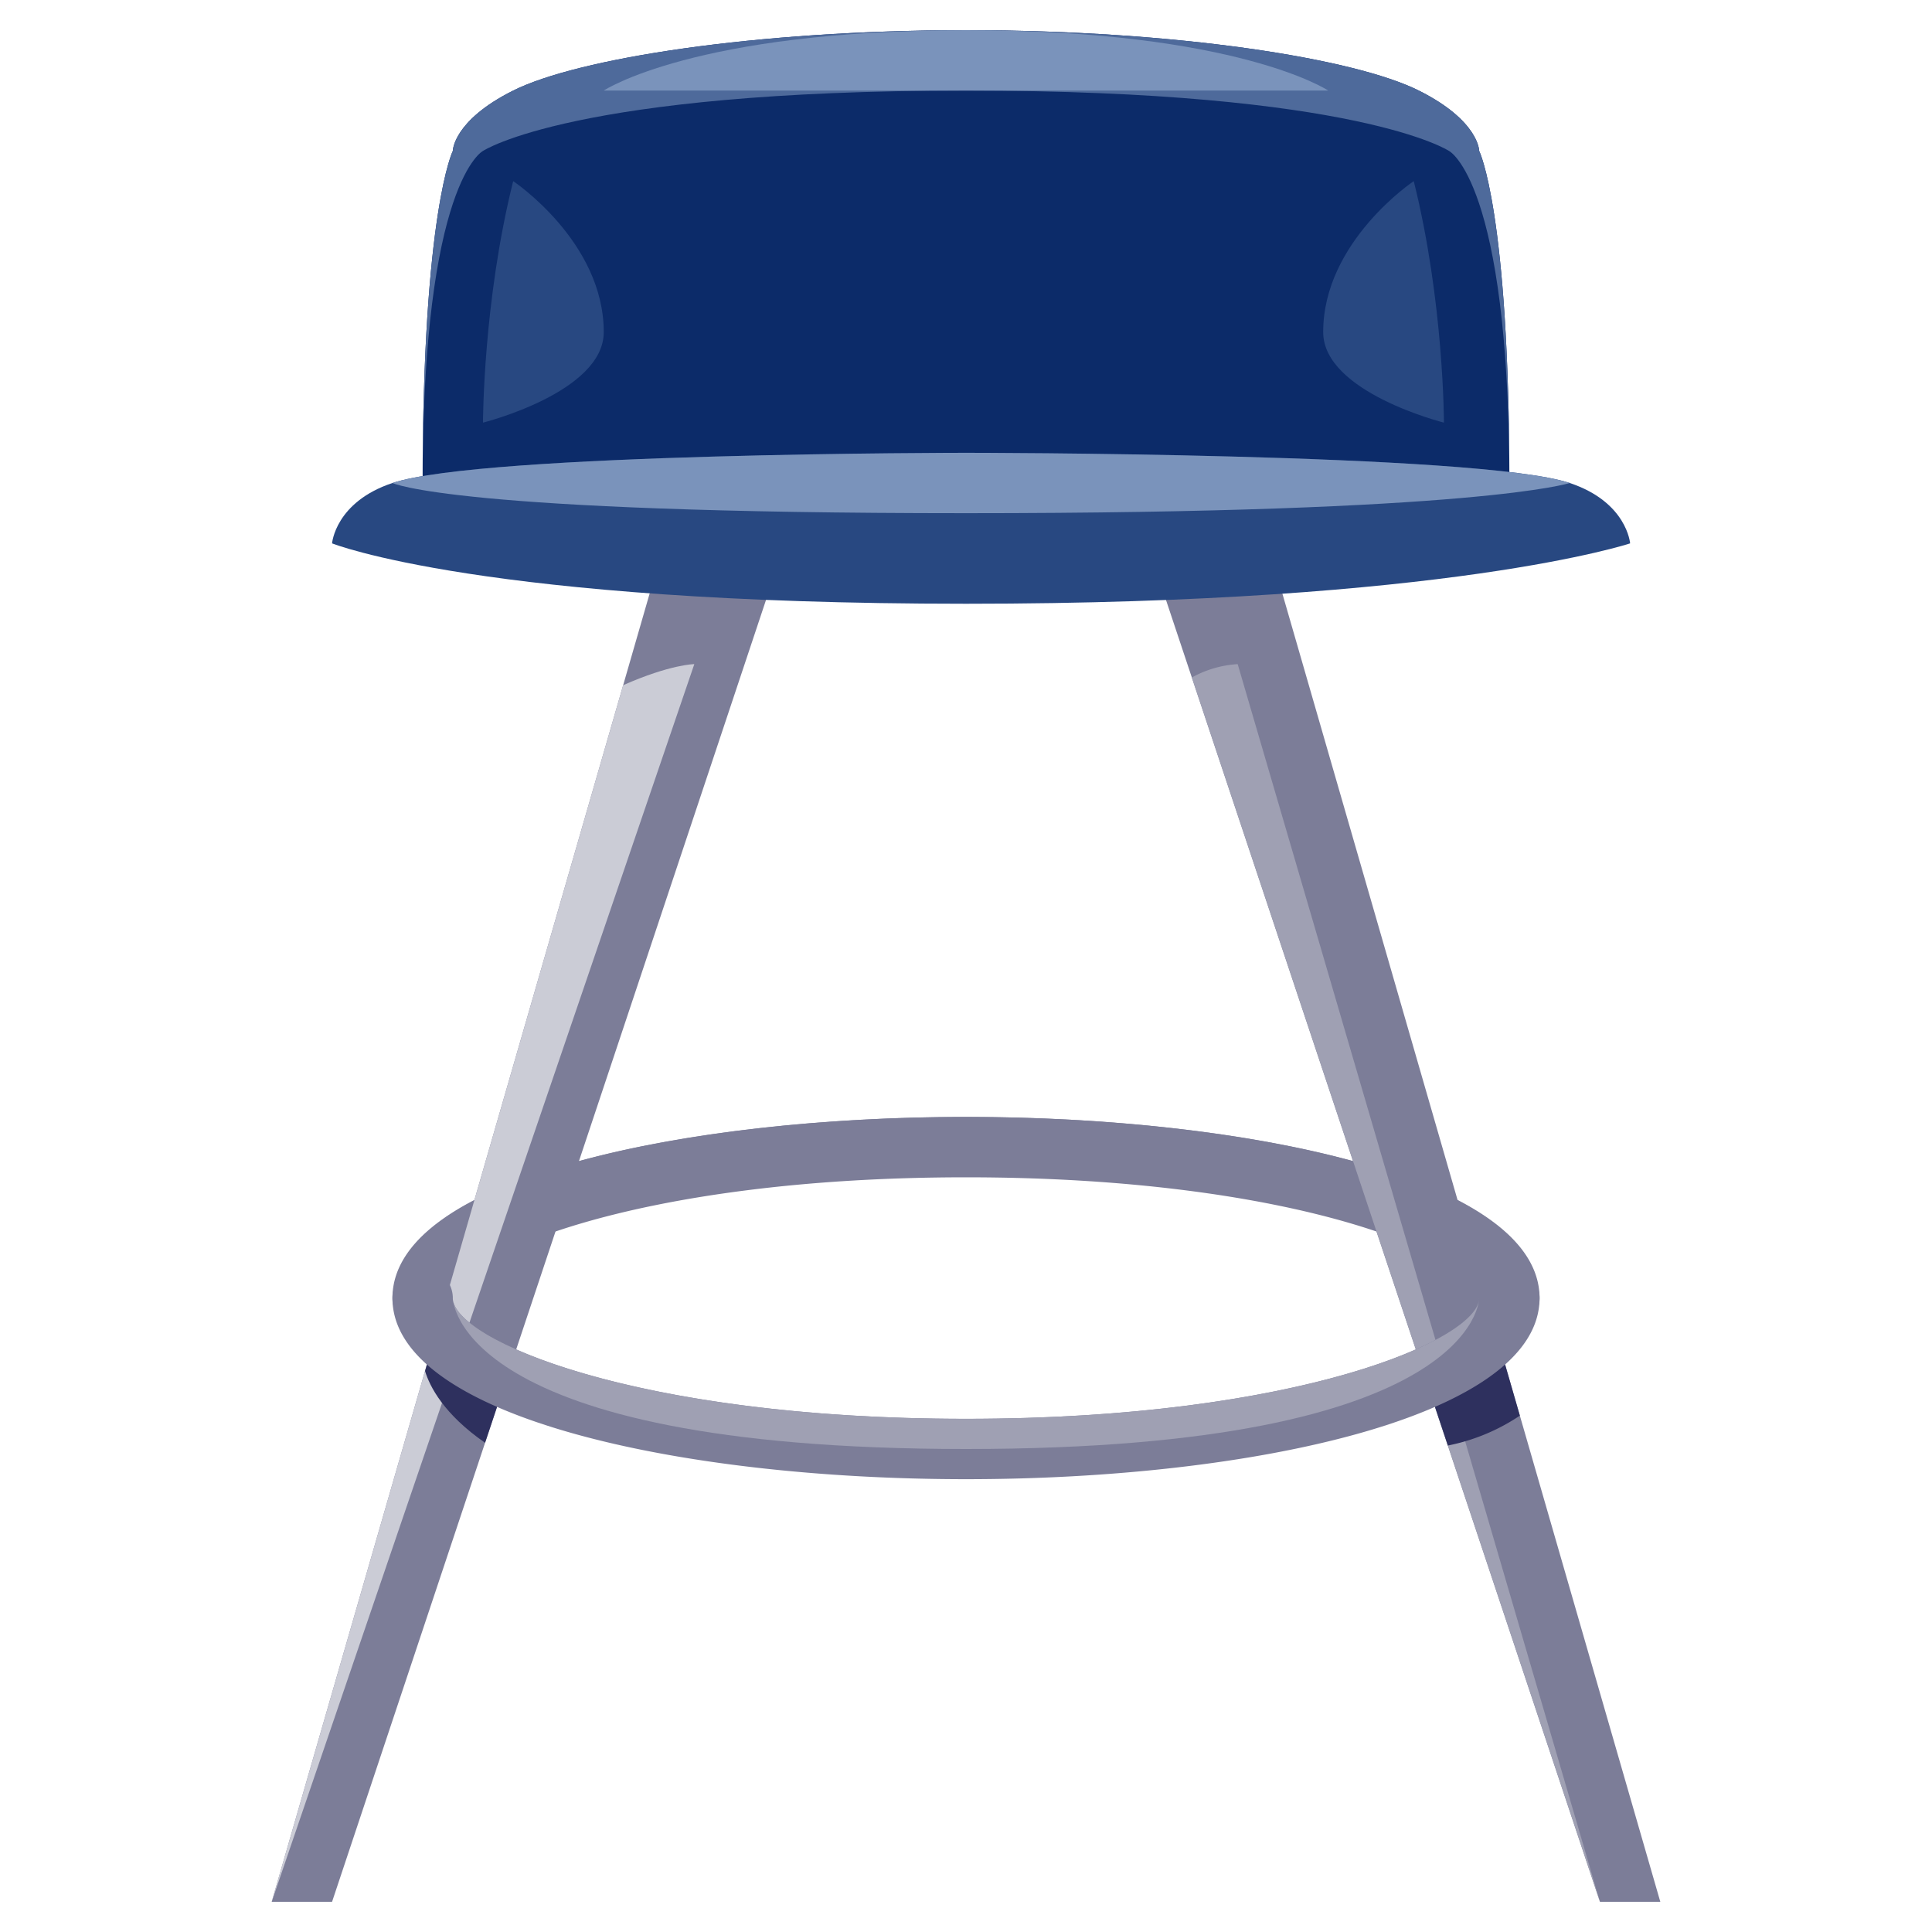 <svg id="Bar_Chair" height="512" viewBox="0 0 512 512" width="512" xmlns="http://www.w3.org/2000/svg" data-name="Bar Chair"><g fill="#7c7d98"><path d="m400 352a7.995 7.995 0 0 1 -8-8c0-10.859-48-32-136-32s-136 21.141-136 32a8 8 0 0 1 -16 0c0-31.516 76.469-48 152-48s152 16.484 152 48a7.995 7.995 0 0 1 -8 8z"/><path d="m104.2 342.695c1.562-6.84 16.108-38.695 151.8-38.695 135.67 0 150.234 31.845 151.8 38.691-2.135-30.644-77.346-46.691-151.8-46.691-74.457 0-149.671 16.05-151.8 46.695z"/><path d="m208 144h-32l-104 360h16z"/></g><path d="m165.142 181.586-93.142 322.414 112-328s-6.306.027-18.858 5.586z" fill="#cbccd6"/><path d="m113.576 360.083-.938 3.245c1.241 4.096 4.959 11.445 15.91 19.025l7.038-21.112z" fill="#2e305e"/><path d="m304 144h32l104 360h-16z" fill="#7c7d98"/><path d="m315.848 179.544 108.152 324.456-96-328a28.636 28.636 0 0 0 -12.152 3.544z" fill="#9fa0b3"/><path d="m397.323 356.271-19.911 7.964 6.282 18.845a52.372 52.372 0 0 0 19.085-7.922v-0z" fill="#2e305e"/><path d="m400 128c0-72-8-88-8-88s0-8-16-16c-17.05-8.525-64-16-120-16s-102.95 7.475-120 16c-16 8-16 16-16 16s-8 16-8 88z" fill="#0c2b69"/><path d="m376 24c-17.05-8.525-64-16-120-16s-102.95 7.475-120 16c-16 8-16 16-16 16s-8 16-8 88c0-80 16-88 16-88s24-16 128-16 128 16 128 16 16 8 16 88c0-72-8-88-8-88s0-8-16-16z" fill="#4e6a9b"/><path d="m160 24h192s-24-16-96-16-96 16-96 16z" fill="#7a93bb"/><path d="m416 128c-24-8-160-8-160-8s-128 0-152 8c-15.179 5.06-16 16-16 16s40 16 168 16 176-16 176-16-.821-10.94-16-16z" fill="#284881"/><path d="m256 392c-75.531 0-152-16.484-152-48a8 8 0 0 1 16 0c0 10.859 48 32 136 32s136-21.141 136-32a8 8 0 0 1 16 0c0 31.516-76.469 48-152 48z" fill="#7c7d98"/><path d="m128 112s0-32 8-64c0 0 24 16 24 40 0 16-32 24-32 24z" fill="#284881"/><path d="m382.658 112s0-32-8-64c0 0-24 16-24 40 0 16 32 24 32 24z" fill="#284881"/><path d="m256 384c136 0 136-40 136-40 0 10.859-48 32-136 32s-136-21.141-136-32c0 0 0 40 136 40z" fill="#9fa0b3"/><path d="m416 128c-24-8-160-8-160-8s-128 0-152 8c0 0 16 8 152 8s160-8 160-8z" fill="#7a93bb"/></svg>
